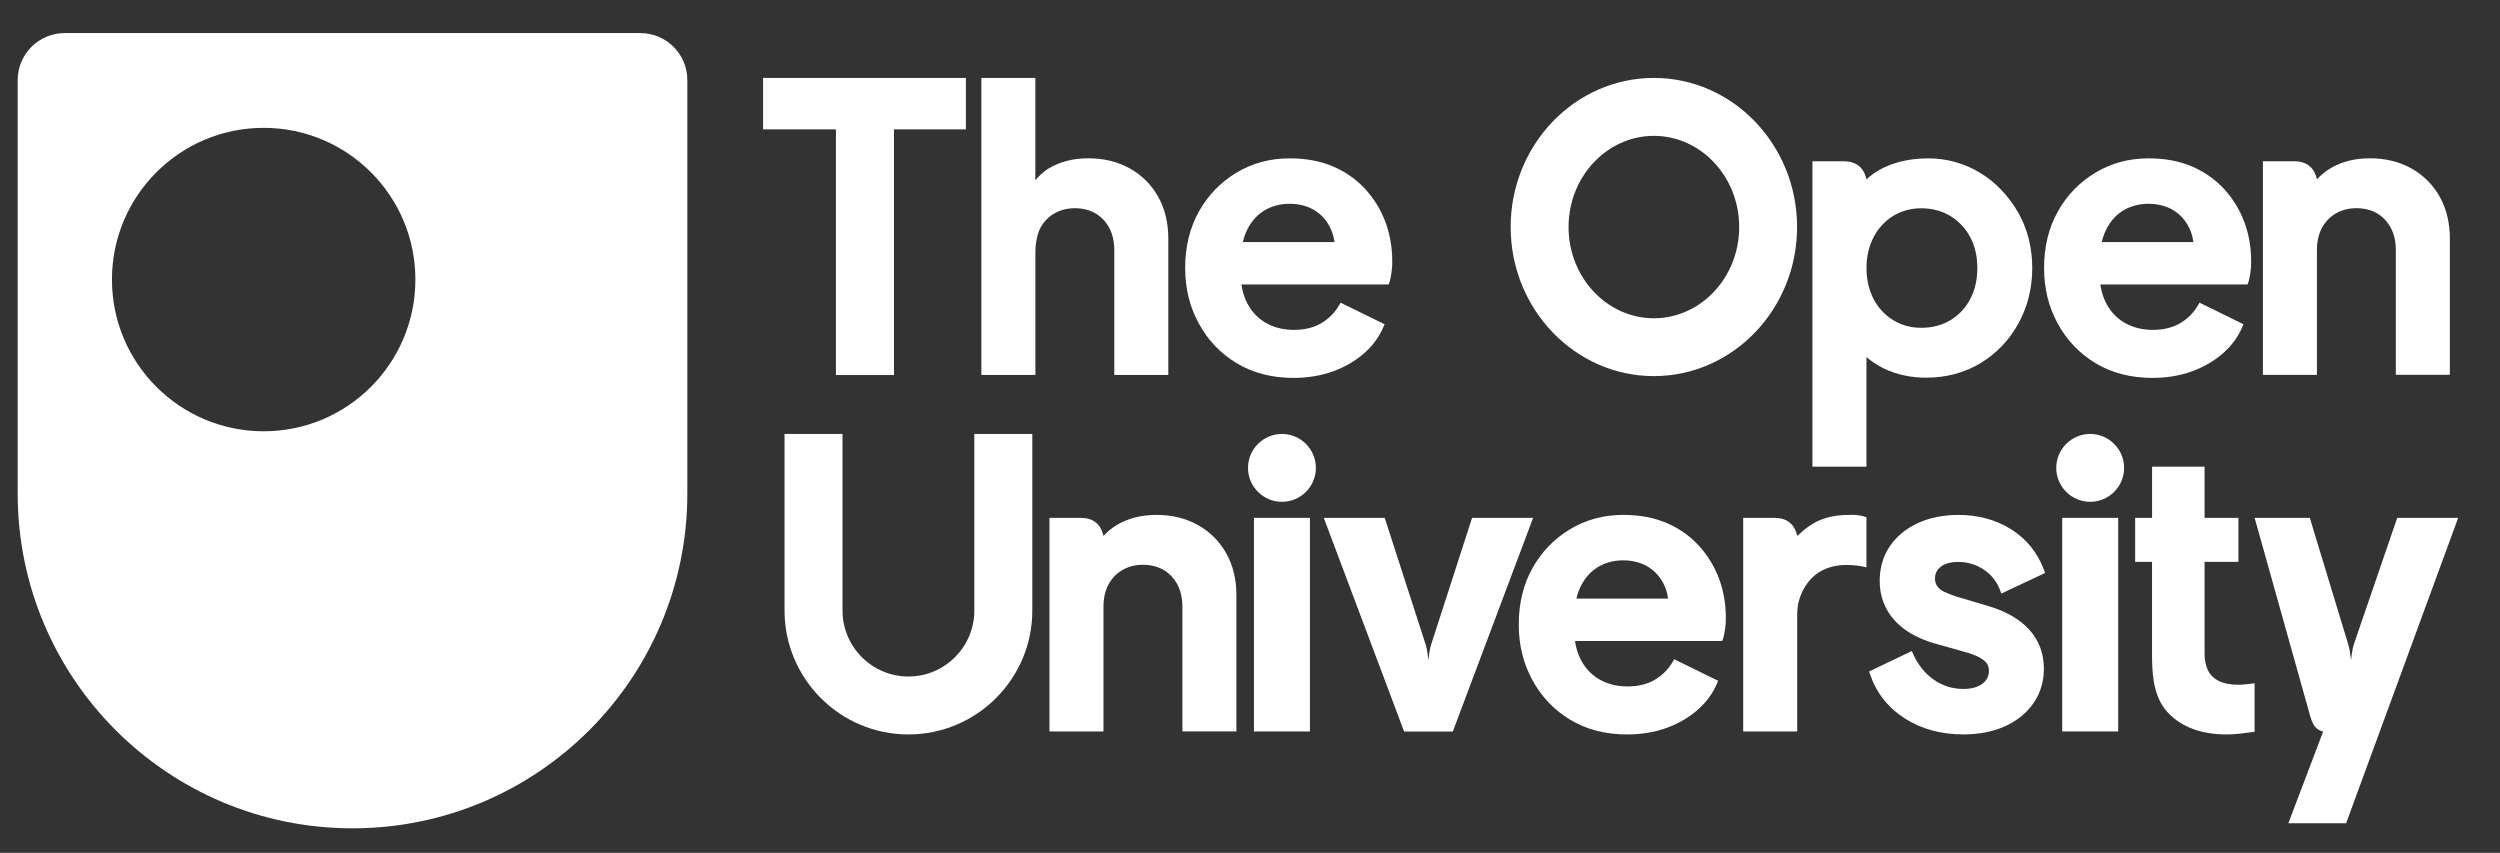 <?xml version="1.0" encoding="UTF-8"?><svg id="Layer_1" xmlns="http://www.w3.org/2000/svg" viewBox="0 0 561.41 191.53"><rect x="0" y="0" width="561.41" height="191.53" fill="#333333" stroke="none"/><defs><style>.cls-1{fill:#fff;}</style></defs><path class="cls-1" d="M143.79,7.43H14.54c-5.84,0-10.57,4.73-10.57,10.57V110.82c0,41.53,33.67,75.19,75.19,75.19s75.19-33.66,75.19-75.19V18c.01-5.84-4.72-10.57-10.56-10.57ZM59.21,96.85c-18.82,0-34.07-15.25-34.07-34.07S40.4,28.71,59.21,28.71s34.07,15.25,34.07,34.07-15.25,34.07-34.07,34.07Z"/><g><polygon class="cls-1" points="187.72 84.22 200.76 84.22 200.76 29.05 216.9 29.05 216.9 17.5 171.36 17.5 171.36 29.05 187.72 29.05 187.72 84.22"/><path class="cls-1" d="M371.4,84.46c17.73,0,32.16-15.02,32.16-33.48s-14.43-33.48-32.16-33.48-32.16,15.02-32.16,33.48,14.43,33.48,32.16,33.48Zm0-53.95c10.57,0,19.16,9.19,19.16,20.48s-8.6,20.48-19.16,20.48-19.16-9.19-19.16-20.48,8.6-20.48,19.16-20.48Z"/><g><rect class="cls-1" x="281.59" y="116.29" width="12.57" height="47.97"/><path class="cls-1" d="M287.88,97.45c-4.2,0-7.62,3.42-7.62,7.62s3.42,7.62,7.62,7.62,7.62-3.42,7.62-7.62-3.42-7.62-7.62-7.62Z"/></g><g><rect class="cls-1" x="463.1" y="116.29" width="12.57" height="47.97"/><path class="cls-1" d="M469.38,97.45c-4.2,0-7.62,3.42-7.62,7.62s3.42,7.62,7.62,7.62,7.62-3.42,7.62-7.62-3.42-7.62-7.62-7.62Z"/></g><path class="cls-1" d="M435.82,127.28c.92-.72,2.22-1.09,3.88-1.09,2.13,0,4.07,.58,5.78,1.72,1.7,1.13,2.93,2.68,3.65,4.58l.3,.8,9.83-4.62-.25-.68c-1.46-3.9-3.94-6.97-7.38-9.13-3.42-2.14-7.4-3.23-11.84-3.23-3.4,0-6.47,.62-9.11,1.84-2.67,1.23-4.78,2.98-6.29,5.19-1.51,2.23-2.28,4.85-2.28,7.8,0,3.32,1.07,6.23,3.17,8.66,2.08,2.4,5.16,4.21,9.16,5.37l7.47,2.1c.9,.27,1.75,.6,2.51,.99,.71,.37,1.28,.81,1.68,1.31,.36,.44,.54,1.03,.54,1.73,0,1.23-.46,2.15-1.46,2.91-1.03,.79-2.48,1.18-4.31,1.18-2.4,0-4.61-.69-6.57-2.05-1.97-1.36-3.54-3.29-4.65-5.73l-.33-.73-9.58,4.59,.22,.66c1.4,4.13,4,7.45,7.76,9.86,3.73,2.4,8.15,3.61,13.16,3.61,3.57,0,6.73-.62,9.4-1.84,2.7-1.23,4.84-2.98,6.37-5.18,1.54-2.23,2.33-4.82,2.33-7.72,0-3.43-1.1-6.38-3.27-8.77-2.13-2.34-5.18-4.11-9.05-5.26l-7.3-2.18c-1.03-.33-1.94-.68-2.71-1.05-.69-.33-1.23-.76-1.6-1.27-.35-.47-.52-1.06-.52-1.72,0-1.12,.41-1.96,1.3-2.66Z"/><path class="cls-1" d="M260.09,44.19c-1.51-2.7-3.65-4.84-6.36-6.36-2.7-1.51-5.83-2.28-9.3-2.28s-6.35,.75-8.88,2.24c-1.1,.64-2.18,1.65-3.05,2.7V17.5h-12.12V84.2h12.13v-27.5c0-1.95,.38-4.13,1.13-5.52,.74-1.38,1.8-2.48,3.13-3.25,1.34-.77,2.88-1.17,4.6-1.17s3.33,.39,4.64,1.16c1.3,.77,2.34,1.87,3.09,3.25,.75,1.39,1.13,3.09,1.13,5.04v27.98h12.13v-30.62c0-3.53-.76-6.69-2.27-9.38Z"/><path class="cls-1" d="M218.8,137.11c0,8.16-6.64,14.81-14.8,14.81s-14.8-6.64-14.8-14.81v-39.66h-13.02v39.66c0,15.34,12.48,27.82,27.82,27.82s27.82-12.48,27.82-27.82v-39.66h-13.02v39.66Z"/><path class="cls-1" d="M312.47,61.32c.17-1.22,.18-1.84,.18-2.64,0-3.16-.53-6.16-1.56-8.89-1.04-2.74-2.56-5.21-4.52-7.35-1.97-2.14-4.38-3.84-7.19-5.05-2.8-1.21-6.09-1.83-9.77-1.83-4.38,0-8.4,1.08-11.95,3.22-3.55,2.13-6.38,5.07-8.43,8.73-2.05,3.66-3.08,7.9-3.08,12.62s1.02,8.75,3.04,12.48c2.02,3.75,4.88,6.76,8.52,8.95,3.63,2.19,7.92,3.3,12.76,3.3,3.21,0,6.21-.5,8.89-1.47,2.68-.98,5.04-2.36,7-4.09,1.98-1.74,3.45-3.78,4.38-6.05l.18-.44-9.87-4.84-.24,.42c-.97,1.73-2.33,3.13-4.03,4.15-1.7,1.02-3.79,1.54-6.24,1.54s-4.63-.58-6.5-1.71c-1.86-1.13-3.28-2.76-4.22-4.83-.51-1.12-.85-2.35-1.03-3.66h33.03s.35-.51,.64-2.54Zm-28.79-13.9c1.72-1.1,3.72-1.66,5.93-1.66s4.33,.57,5.96,1.7c1.63,1.12,2.83,2.68,3.55,4.61,.27,.72,.45,1.48,.56,2.29h-20.59c.17-.73,.39-1.42,.66-2.06,.89-2.13,2.21-3.77,3.93-4.87Z"/><path class="cls-1" d="M505.35,61.32c.17-1.22,.18-1.84,.18-2.64,0-3.16-.53-6.16-1.56-8.89-1.04-2.74-2.56-5.21-4.52-7.35-1.97-2.14-4.38-3.84-7.19-5.05-2.8-1.21-6.09-1.83-9.77-1.83-4.38,0-8.4,1.08-11.95,3.22-3.55,2.13-6.38,5.07-8.43,8.73-2.05,3.66-3.08,7.9-3.08,12.62s1.02,8.75,3.04,12.48c2.02,3.75,4.88,6.76,8.52,8.95,3.63,2.19,7.92,3.3,12.76,3.3,3.21,0,6.21-.5,8.89-1.47,2.68-.98,5.04-2.36,7-4.09,1.98-1.74,3.45-3.78,4.38-6.05l.18-.44-9.87-4.84-.24,.42c-.97,1.73-2.33,3.13-4.03,4.15-1.7,1.02-3.79,1.54-6.24,1.54s-4.63-.58-6.5-1.71c-1.86-1.13-3.28-2.76-4.22-4.83-.51-1.12-.85-2.35-1.03-3.66h33.03s.35-.51,.64-2.54Zm-28.79-13.9c1.72-1.1,3.72-1.66,5.93-1.66s4.33,.57,5.96,1.7c1.63,1.12,2.83,2.68,3.55,4.61,.27,.72,.45,1.48,.56,2.29h-20.59c.17-.73,.39-1.42,.66-2.06,.89-2.13,2.21-3.77,3.93-4.87Z"/><path class="cls-1" d="M387.38,141.39c.17-1.22,.18-1.84,.18-2.64,0-3.16-.53-6.16-1.56-8.89-1.04-2.74-2.56-5.21-4.52-7.35-1.97-2.14-4.38-3.84-7.19-5.05-2.8-1.21-6.09-1.83-9.77-1.83-4.38,0-8.4,1.08-11.95,3.22-3.55,2.13-6.38,5.07-8.43,8.73-2.05,3.66-3.08,7.9-3.08,12.62s1.02,8.75,3.04,12.48c2.02,3.75,4.88,6.76,8.52,8.95,3.63,2.19,7.92,3.3,12.76,3.3,3.21,0,6.21-.5,8.89-1.47,2.68-.98,5.04-2.36,7-4.09,1.98-1.74,3.45-3.78,4.38-6.05l.18-.44-9.87-4.84-.24,.42c-.97,1.73-2.33,3.13-4.03,4.15-1.7,1.02-3.79,1.54-6.24,1.54s-4.63-.58-6.5-1.71c-1.86-1.13-3.28-2.76-4.22-4.83-.51-1.12-.85-2.35-1.03-3.66h33.03s.35-.51,.64-2.54Zm-28.79-13.9c1.72-1.1,3.72-1.66,5.93-1.66s4.33,.57,5.96,1.7c1.63,1.12,2.83,2.68,3.55,4.61,.27,.72,.45,1.48,.56,2.29h-20.59c.17-.73,.39-1.42,.66-2.06,.89-2.13,2.21-3.77,3.93-4.87Z"/><path class="cls-1" d="M502.7,153.77c-1.8,0-3.29-.28-4.42-.84-1.1-.54-1.91-1.32-2.42-2.34-.52-1.04-.79-2.34-.79-3.84v-20.57h7.6v-9.89h-7.6v-11.49h-11.79v11.49h-3.8v9.89h3.79v21.19c0,5.53,.78,9.89,3.84,12.95,3.06,3.06,7.41,4.61,12.95,4.61,.9,0,1.9-.06,2.97-.18,1.07-.12,2.02-.24,2.84-.36l.43-.06v-10.88l-2.19,.24c-.54,.06-1.01,.09-1.41,.09Z"/><path class="cls-1" d="M344.26,116.29h-13.68l-9.15,28.31c-.22,.68-.38,1.38-.46,2.09l-.2,1.57-.2-1.57c-.09-.71-.25-1.41-.46-2.08l-9.15-28.31h-13.68l18.03,47.97h10.94l18.03-47.97Z"/><path class="cls-1" d="M538.33,116.29l-9.71,28.31c-.22,.68-.38,1.38-.46,2.09l-.2,1.57-.2-1.57c-.09-.71-.25-1.41-.46-2.08l-8.6-28.31h-12.39l12.43,44.34c.64,2.31,1.4,3.28,2.96,3.63l-7.82,20.61h12.97l25.16-68.58h-13.68Z"/><path class="cls-1" d="M520.13,39.61c-.72-2.23-2.35-3.39-4.89-3.39h-7.07v47.96h12.13v-27.97c0-1.95,.38-3.65,1.13-5.04,.74-1.38,1.8-2.48,3.13-3.25,1.34-.77,2.88-1.17,4.6-1.17s3.33,.39,4.64,1.16c1.3,.77,2.34,1.87,3.09,3.25,.75,1.39,1.13,3.09,1.13,5.04v27.97h12.13v-30.6c0-3.53-.76-6.69-2.27-9.38-1.51-2.7-3.65-4.84-6.36-6.36-2.7-1.51-5.83-2.28-9.3-2.28s-6.35,.75-8.88,2.24c-1.14,.67-2.18,1.54-3.04,2.49,0,0-.08-.39-.18-.68Z"/><path class="cls-1" d="M433.03,35.56c-4.95,0-10.31,1.31-13.88,4.73,0,0-.08-.39-.18-.68-.72-2.23-2.35-3.39-4.89-3.39h-7.07V104.8h12.13v-24.62l.03,.02c1.17,1.02,2.49,1.88,3.92,2.57,2.86,1.36,6.03,2.04,9.43,2.04,4.54,0,8.66-1.1,12.23-3.26,3.57-2.16,6.43-5.15,8.5-8.89,2.07-3.74,3.12-7.94,3.12-12.47s-1.06-8.8-3.17-12.48c-4.24-7.37-11.52-12.15-20.19-12.15Zm9.41,31.61c-1.05,2-2.55,3.59-4.44,4.73-1.89,1.13-4.09,1.71-6.53,1.71s-4.45-.58-6.32-1.71c-1.86-1.14-3.35-2.73-4.4-4.73-1.06-2.01-1.6-4.36-1.6-6.98s.54-4.9,1.6-6.94c1.06-2.03,2.54-3.63,4.4-4.77,1.86-1.13,3.99-1.71,6.32-1.71s4.64,.59,6.53,1.75c1.9,1.17,3.39,2.76,4.44,4.73,1.06,1.98,1.6,4.32,1.6,6.94s-.54,4.97-1.6,6.98Z"/><path class="cls-1" d="M247.63,119.69c-.72-2.23-2.35-3.39-4.89-3.39h-7.07v47.96h12.13v-27.97c0-1.95,.38-3.65,1.13-5.04,.74-1.38,1.8-2.48,3.13-3.25,1.34-.77,2.88-1.17,4.6-1.17s3.33,.39,4.64,1.16c1.3,.77,2.34,1.87,3.09,3.25,.75,1.39,1.13,3.09,1.13,5.04v27.97h12.13v-30.6c0-3.53-.76-6.69-2.27-9.38-1.51-2.7-3.65-4.84-6.36-6.36-2.7-1.51-5.83-2.28-9.3-2.28s-6.35,.75-8.88,2.24c-1.14,.67-2.18,1.54-3.04,2.49,0,0-.08-.39-.18-.68Z"/><path class="cls-1" d="M403.6,120.37s-.08-.39-.18-.68c-.72-2.23-2.35-3.39-4.89-3.39h-7.07v47.96h12.13v-26.31c0-4.11,2.03-6.89,3.3-8.18,1.84-1.87,4.63-2.9,7.6-2.9s4.65,.55,4.65,.55v-11.25s-1.15-.55-3.32-.55c-2.48,0-4.36,.18-6.59,.97-2.23,.79-4.14,2.33-5.63,3.77Z"/></g></svg>